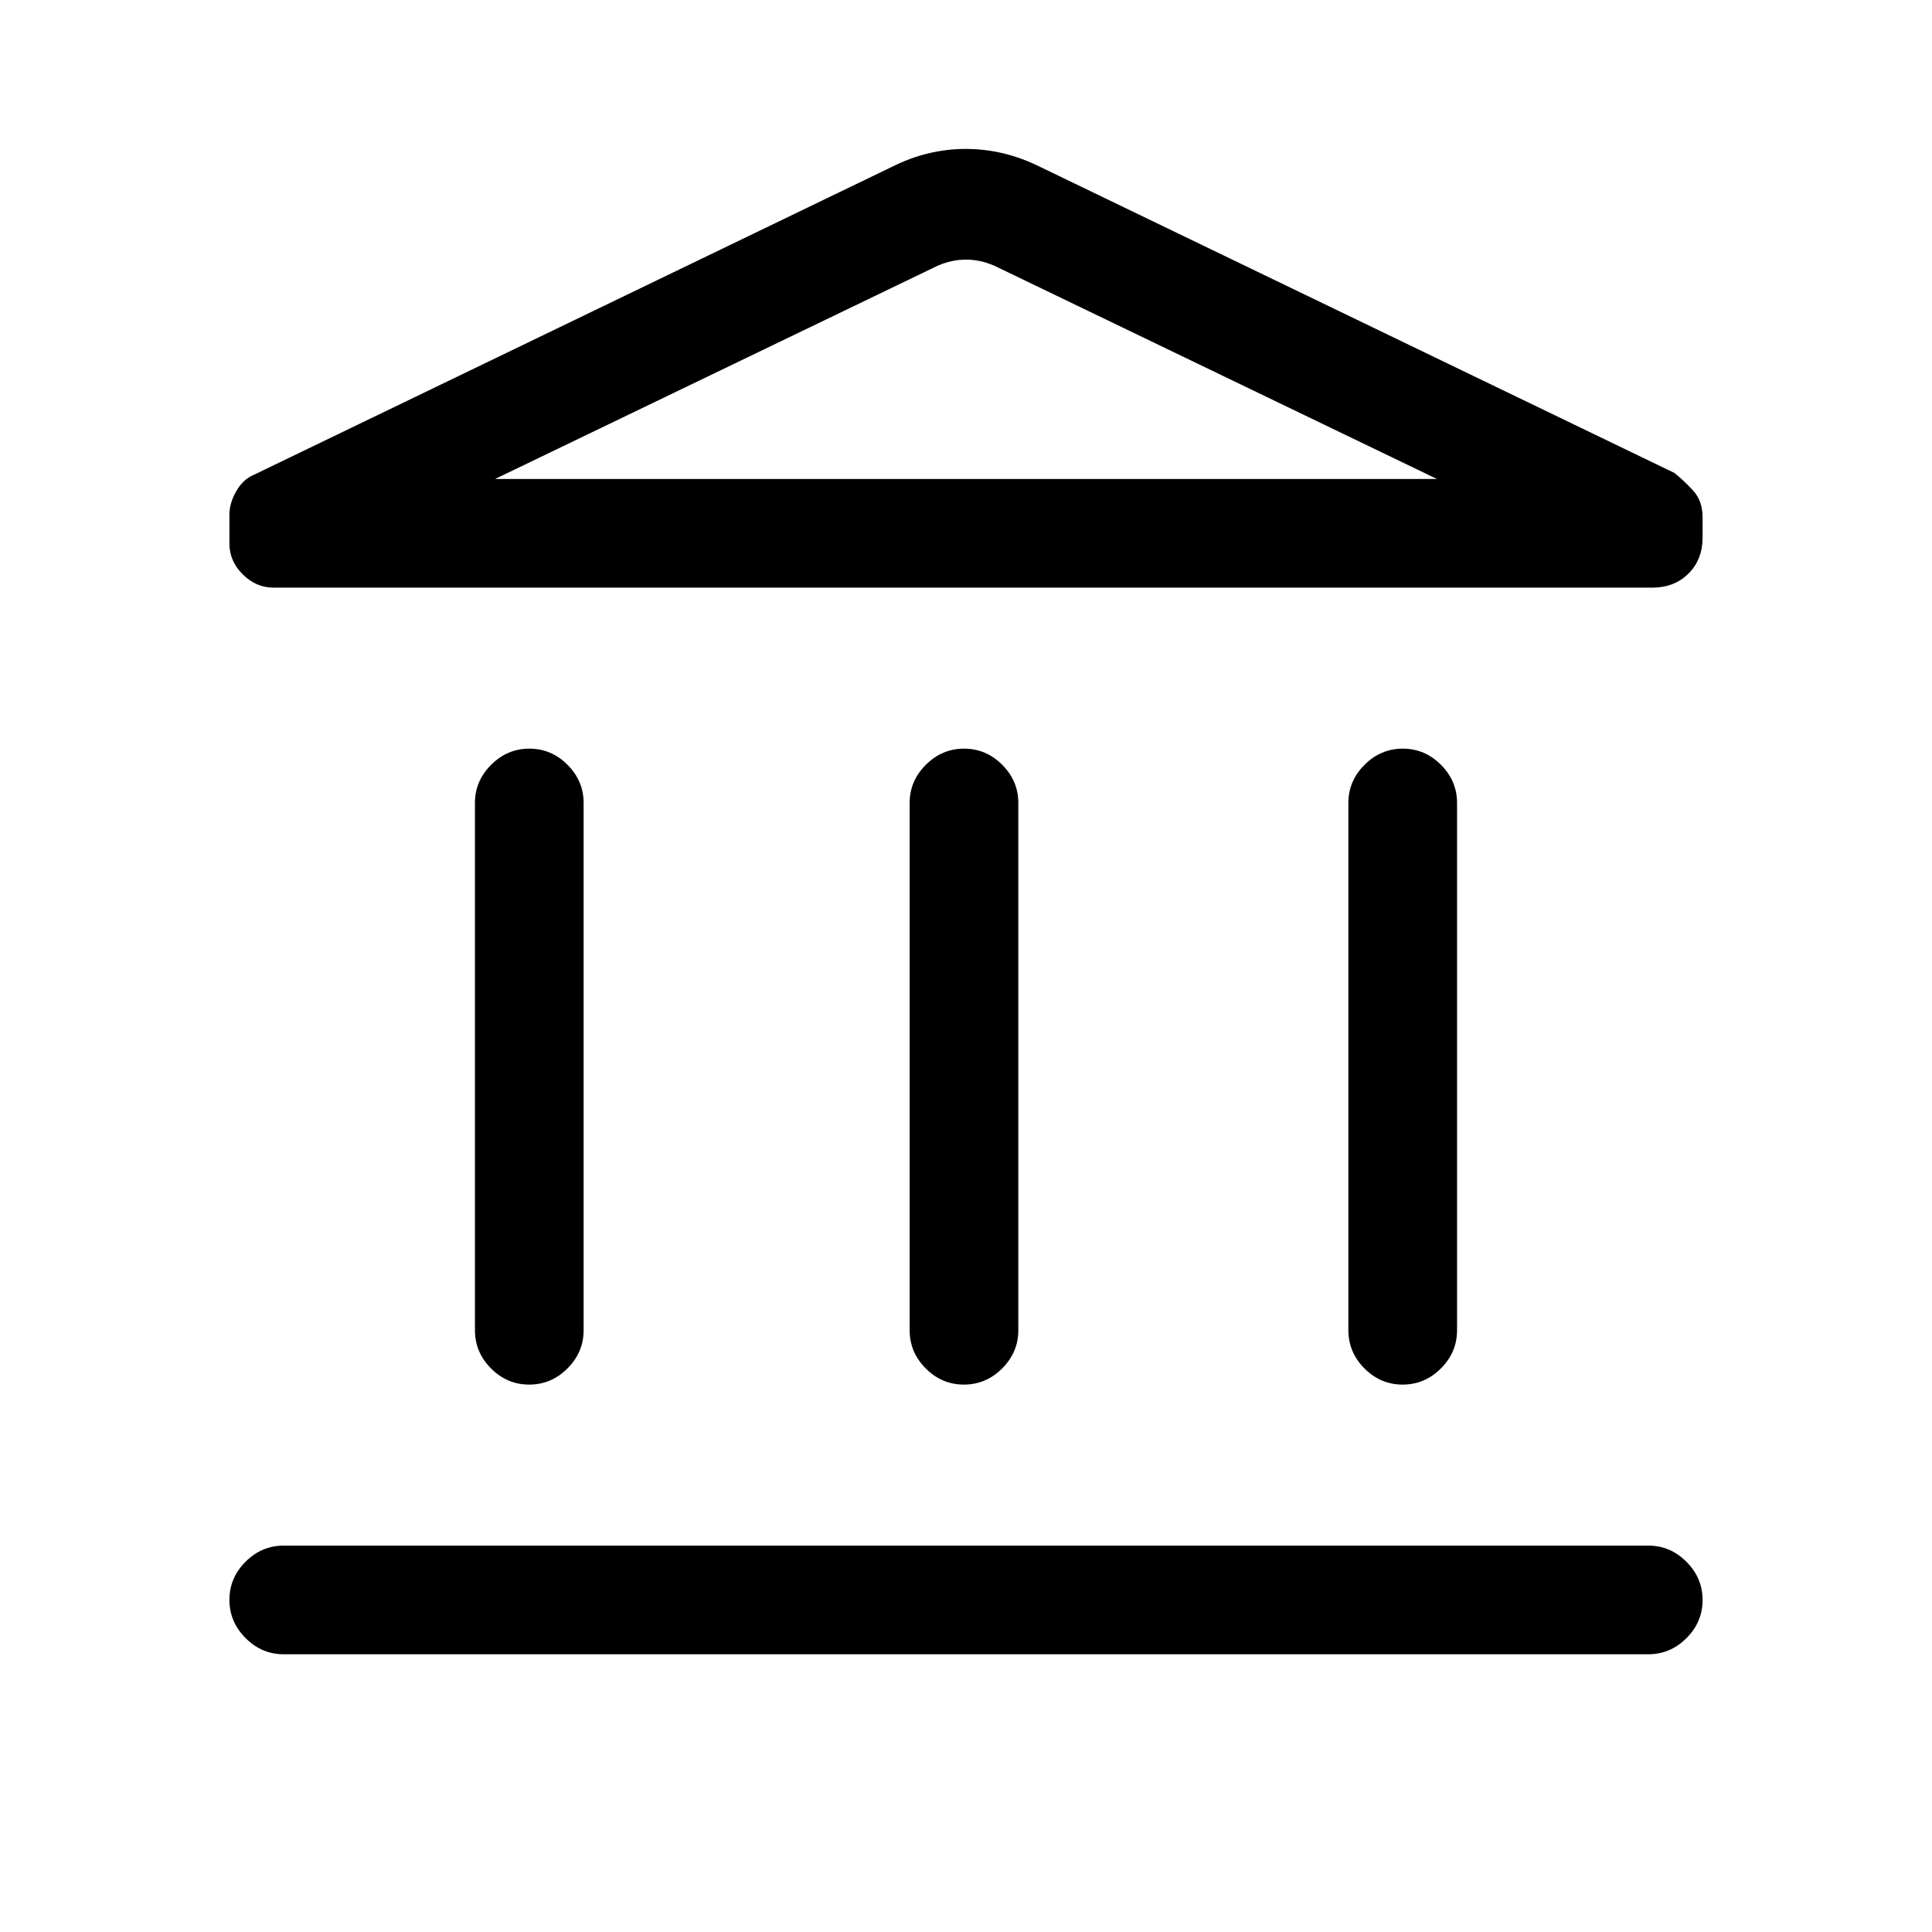 <svg xmlns="http://www.w3.org/2000/svg" height="24" viewBox="0 -960 960 960" width="24"><path d="M236-299v-262q0-10.95 8.04-18.97 8.03-8.03 19-8.03 10.96 0 18.96 8.03 8 8.02 8 18.97v262q0 10.95-8.04 18.98-8.03 8.02-19 8.02-10.96 0-18.96-8.02-8-8.03-8-18.98Zm216 0v-262q0-10.95 8.04-18.97 8.03-8.03 19-8.03 10.96 0 18.96 8.03 8 8.02 8 18.97v262q0 10.95-8.04 18.98-8.03 8.02-19 8.02-10.96 0-18.96-8.02-8-8.03-8-18.98ZM141-138q-10.95 0-18.97-8.04-8.03-8.03-8.03-19 0-10.96 8.03-18.96 8.02-8 18.97-8h678q10.95 0 18.97 8.04 8.03 8.03 8.03 19 0 10.96-8.03 18.96-8.02 8-18.97 8H141Zm529-161v-262q0-10.95 8.04-18.97 8.03-8.03 19-8.03 10.96 0 18.96 8.03 8 8.02 8 18.97v262q0 10.95-8.04 18.98-8.03 8.02-19 8.02-10.96 0-18.96-8.02-8-8.03-8-18.98Zm151-369H136q-8.75 0-15.37-6.59-6.63-6.58-6.63-15.28v-14.42q0-5.71 3.38-11.61 3.37-5.91 8.62-8.1l317-153q17.75-9 36.87-9 19.13 0 37.13 9l315 152q5 4 9.5 9t4.5 13.07v10.19q0 10.74-7 17.74-7 7-18 7Zm-575-54h468-468Zm0 0h468L494-828q-7-3-14-3t-14 3L246-722Z"/></svg>